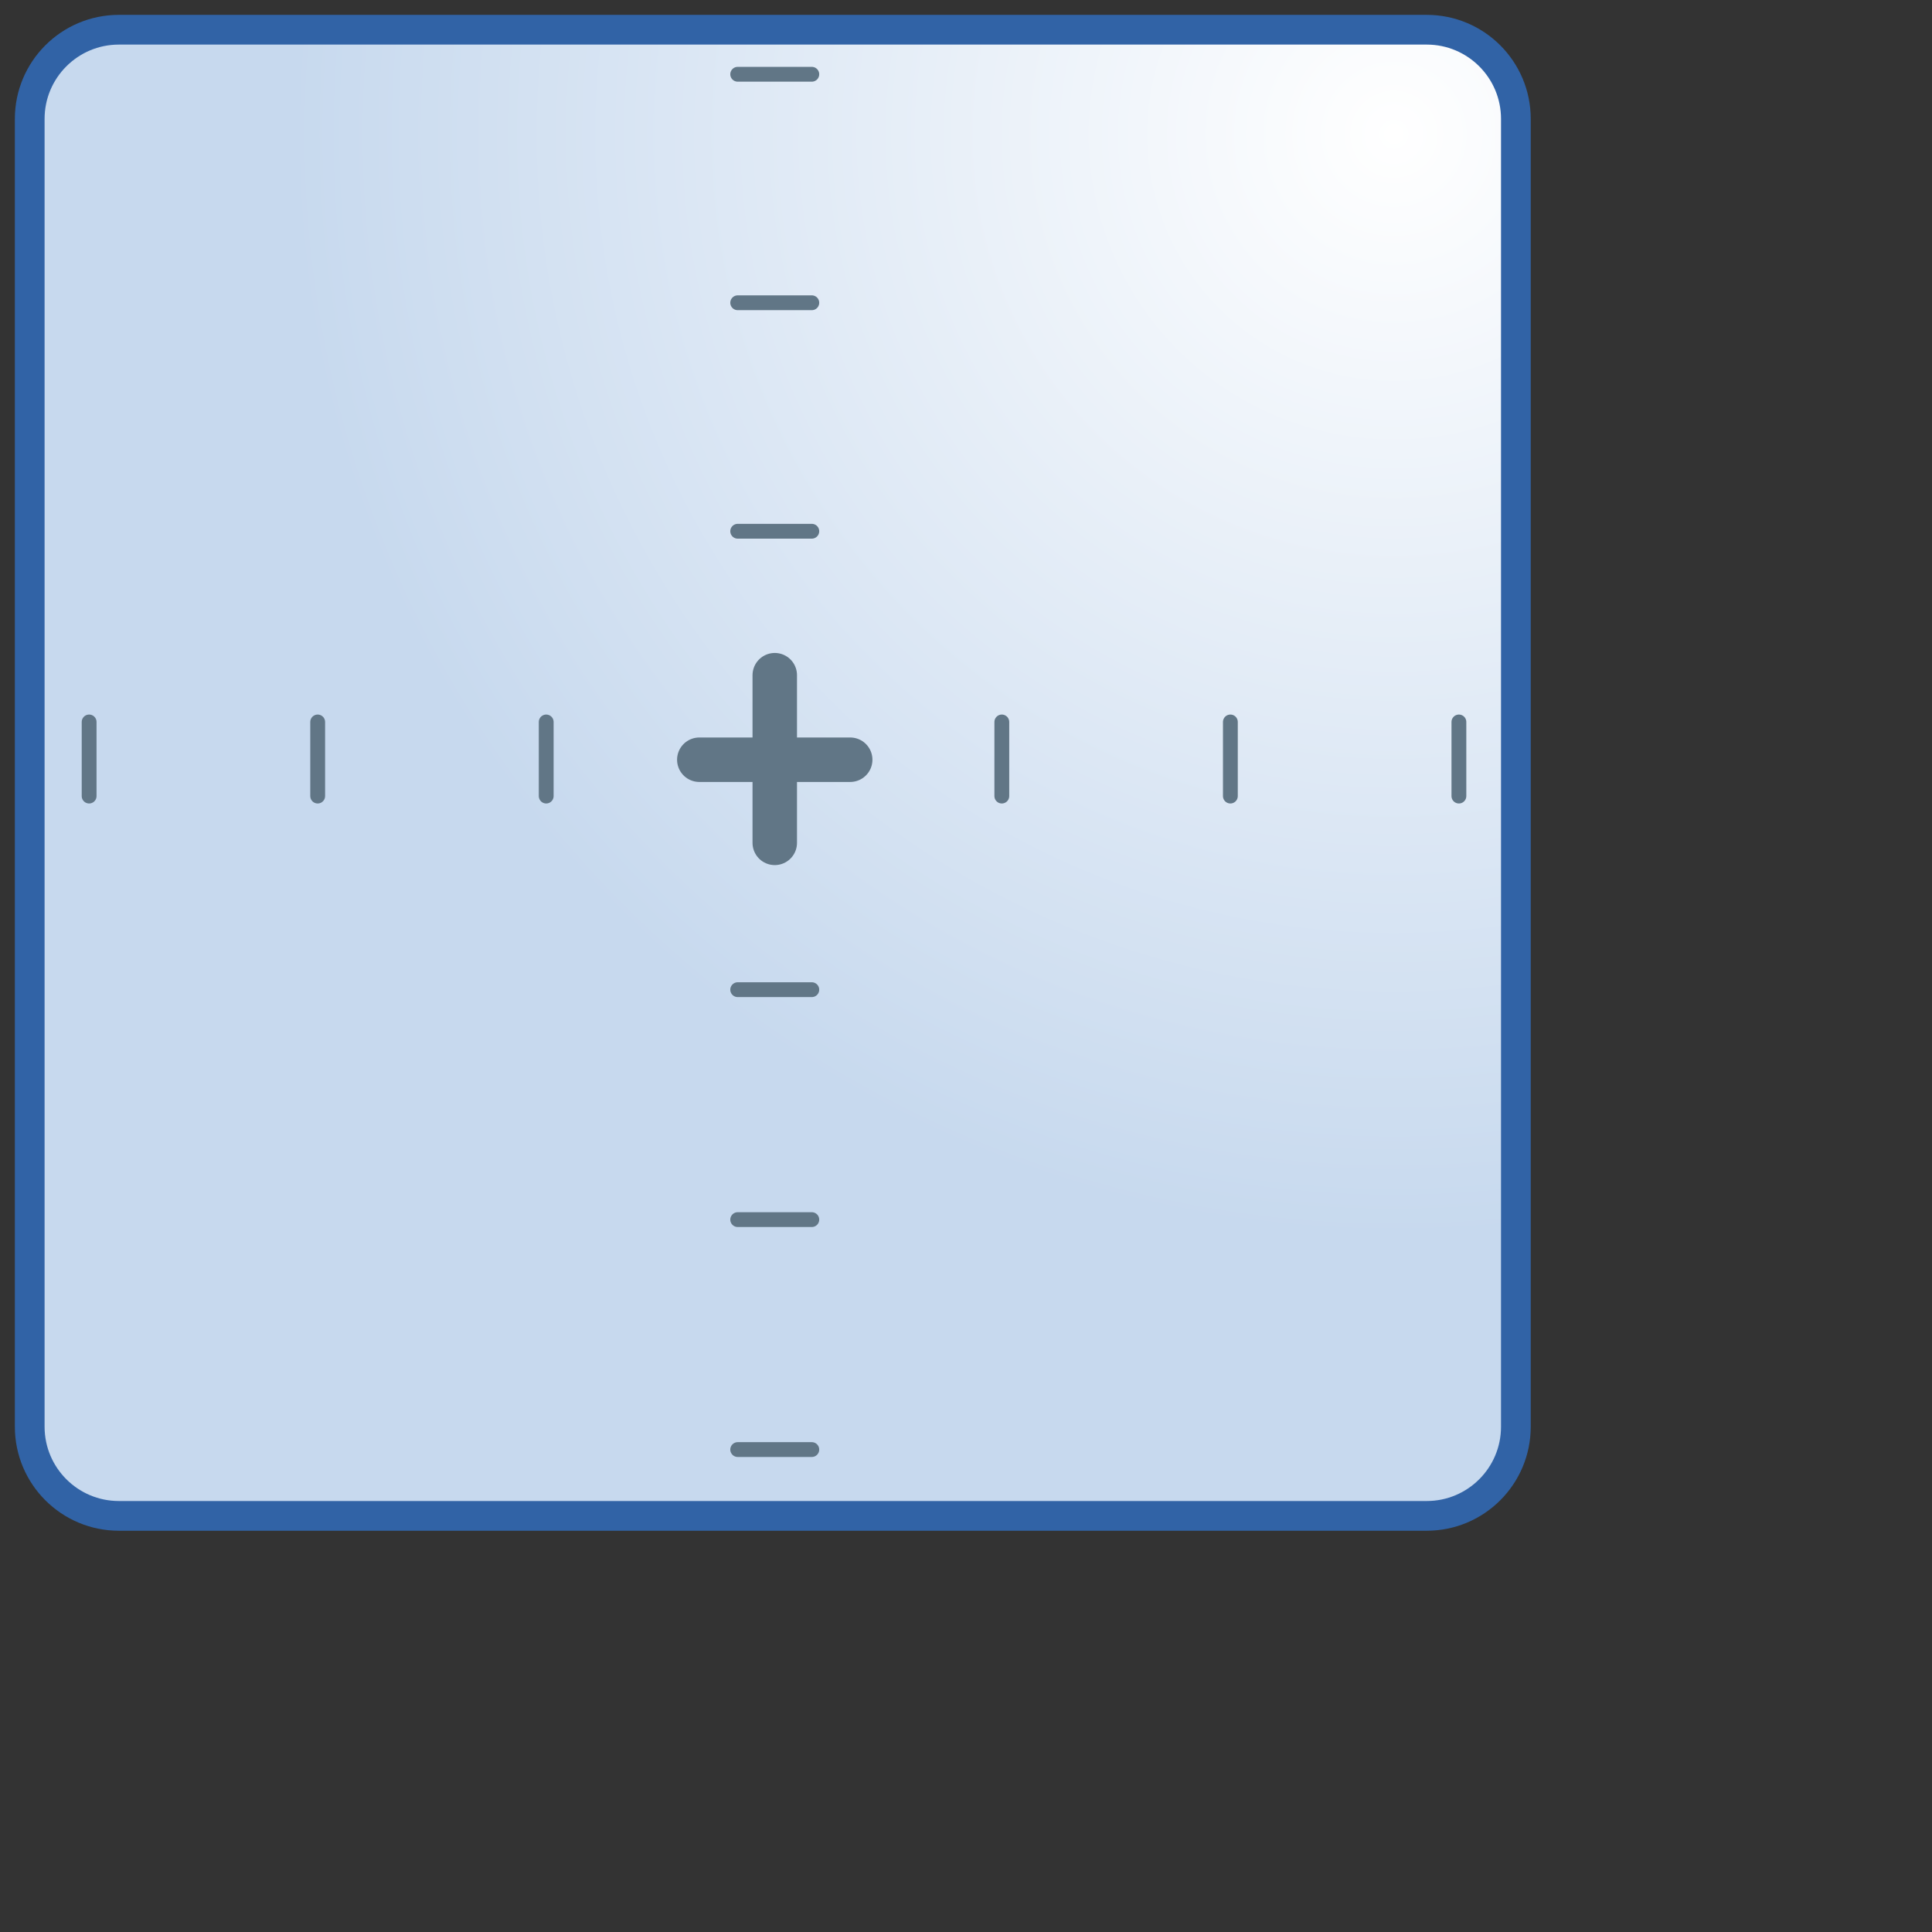 <?xml version="1.0" encoding="UTF-8"?>
<!DOCTYPE svg PUBLIC "-//W3C//DTD SVG 1.1//EN" "http://www.w3.org/Graphics/SVG/1.1/DTD/svg11.dtd">
<svg version="1.1" xmlns="http://www.w3.org/2000/svg" xmlns:xlink="http://www.w3.org/1999/xlink" x="0" y="0" width="130" height="130" viewBox="0, 0, 130, 130">
  <rect x="0" y="0" width="130" height="130" fill="#333333" stroke="none"/>
  <defs>
    <radialGradient id="Gradient_1" gradientUnits="userSpaceOnUse" cx="93.797" cy="9.031" r="74.286">
      <stop offset="0" stop-color="#FFFFFF"/>
      <stop offset="1" stop-color="#C7D9EE"/>
    </radialGradient>
  </defs>
  <g id="Calque_1">
    <g id="svg_1">
      <path d="M8,2 L96,2 C99.314,2 102,4.686 102,8 L102,96 C102,99.314 99.314,102 96,102 L8,102 C4.686,102 2,99.314 2,96 L2,8 C2,4.686 4.686,2 8,2 z" fill="url(#Gradient_1)"/>
      <path d="M8,2 L96,2 C99.314,2 102,4.686 102,8 L102,96 C102,99.314 99.314,102 96,102 L8,102 C4.686,102 2,99.314 2,96 L2,8 C2,4.686 4.686,2 8,2 z" fill-opacity="0" stroke="#3163A6" stroke-width="2"/>
    </g>
    <g>
      <g id="svg_6">
        <path d="M52.132,45.432 L52.132,56.714" fill-opacity="0" stroke="#617686" stroke-width="2.992" stroke-linecap="round" id="svg_7"/>
        <path d="M47.055,51.12 L57.208,51.12" fill-opacity="0" stroke="#617686" stroke-width="2.992" stroke-linecap="round" id="svg_8"/>
        <path d="M36.753,48.579 L36.753,53.566" fill-opacity="0" stroke="#617686" stroke-width="0.997" stroke-linecap="round" id="svg_9"/>
        <path d="M21.376,48.579 L21.376,53.566" fill-opacity="0" stroke="#617686" stroke-width="0.997" stroke-linecap="round" id="svg_10"/>
        <path d="M5.997,48.579 L5.997,53.566" fill-opacity="0" stroke="#617686" stroke-width="0.997" stroke-linecap="round" id="svg_11"/>
        <path d="M98.166,48.579 L98.166,53.566" fill-opacity="0" stroke="#617686" stroke-width="0.997" stroke-linecap="round" id="svg_12"/>
        <path d="M82.789,48.579 L82.789,53.566" fill-opacity="0" stroke="#617686" stroke-width="0.997" stroke-linecap="round" id="svg_13"/>
        <path d="M67.41,48.579 L67.41,53.566" fill-opacity="0" stroke="#617686" stroke-width="0.997" stroke-linecap="round" id="svg_14"/>
        <path d="M49.638,4.997 L54.625,4.997" fill-opacity="0" stroke="#617686" stroke-width="0.997" stroke-linecap="round" id="svg_15"/>
        <path d="M49.638,20.372 L54.625,20.372" fill-opacity="0" stroke="#617686" stroke-width="0.997" stroke-linecap="round" id="svg_16"/>
        <path d="M49.638,35.746 L54.625,35.746" fill-opacity="0" stroke="#617686" stroke-width="0.997" stroke-linecap="round" id="svg_17"/>
        <path d="M49.638,66.593 L54.625,66.593" fill-opacity="0" stroke="#617686" stroke-width="0.997" stroke-linecap="round" id="svg_18"/>
        <path d="M49.638,82.065 L54.625,82.065" fill-opacity="0" stroke="#617686" stroke-width="0.997" stroke-linecap="round" id="svg_19"/>
        <path d="M49.638,97.538 L54.625,97.538" fill-opacity="0" stroke="#617686" stroke-width="0.997" stroke-linecap="round" id="svg_20"/>
      </g>
    </g>
  </g>
</svg>
